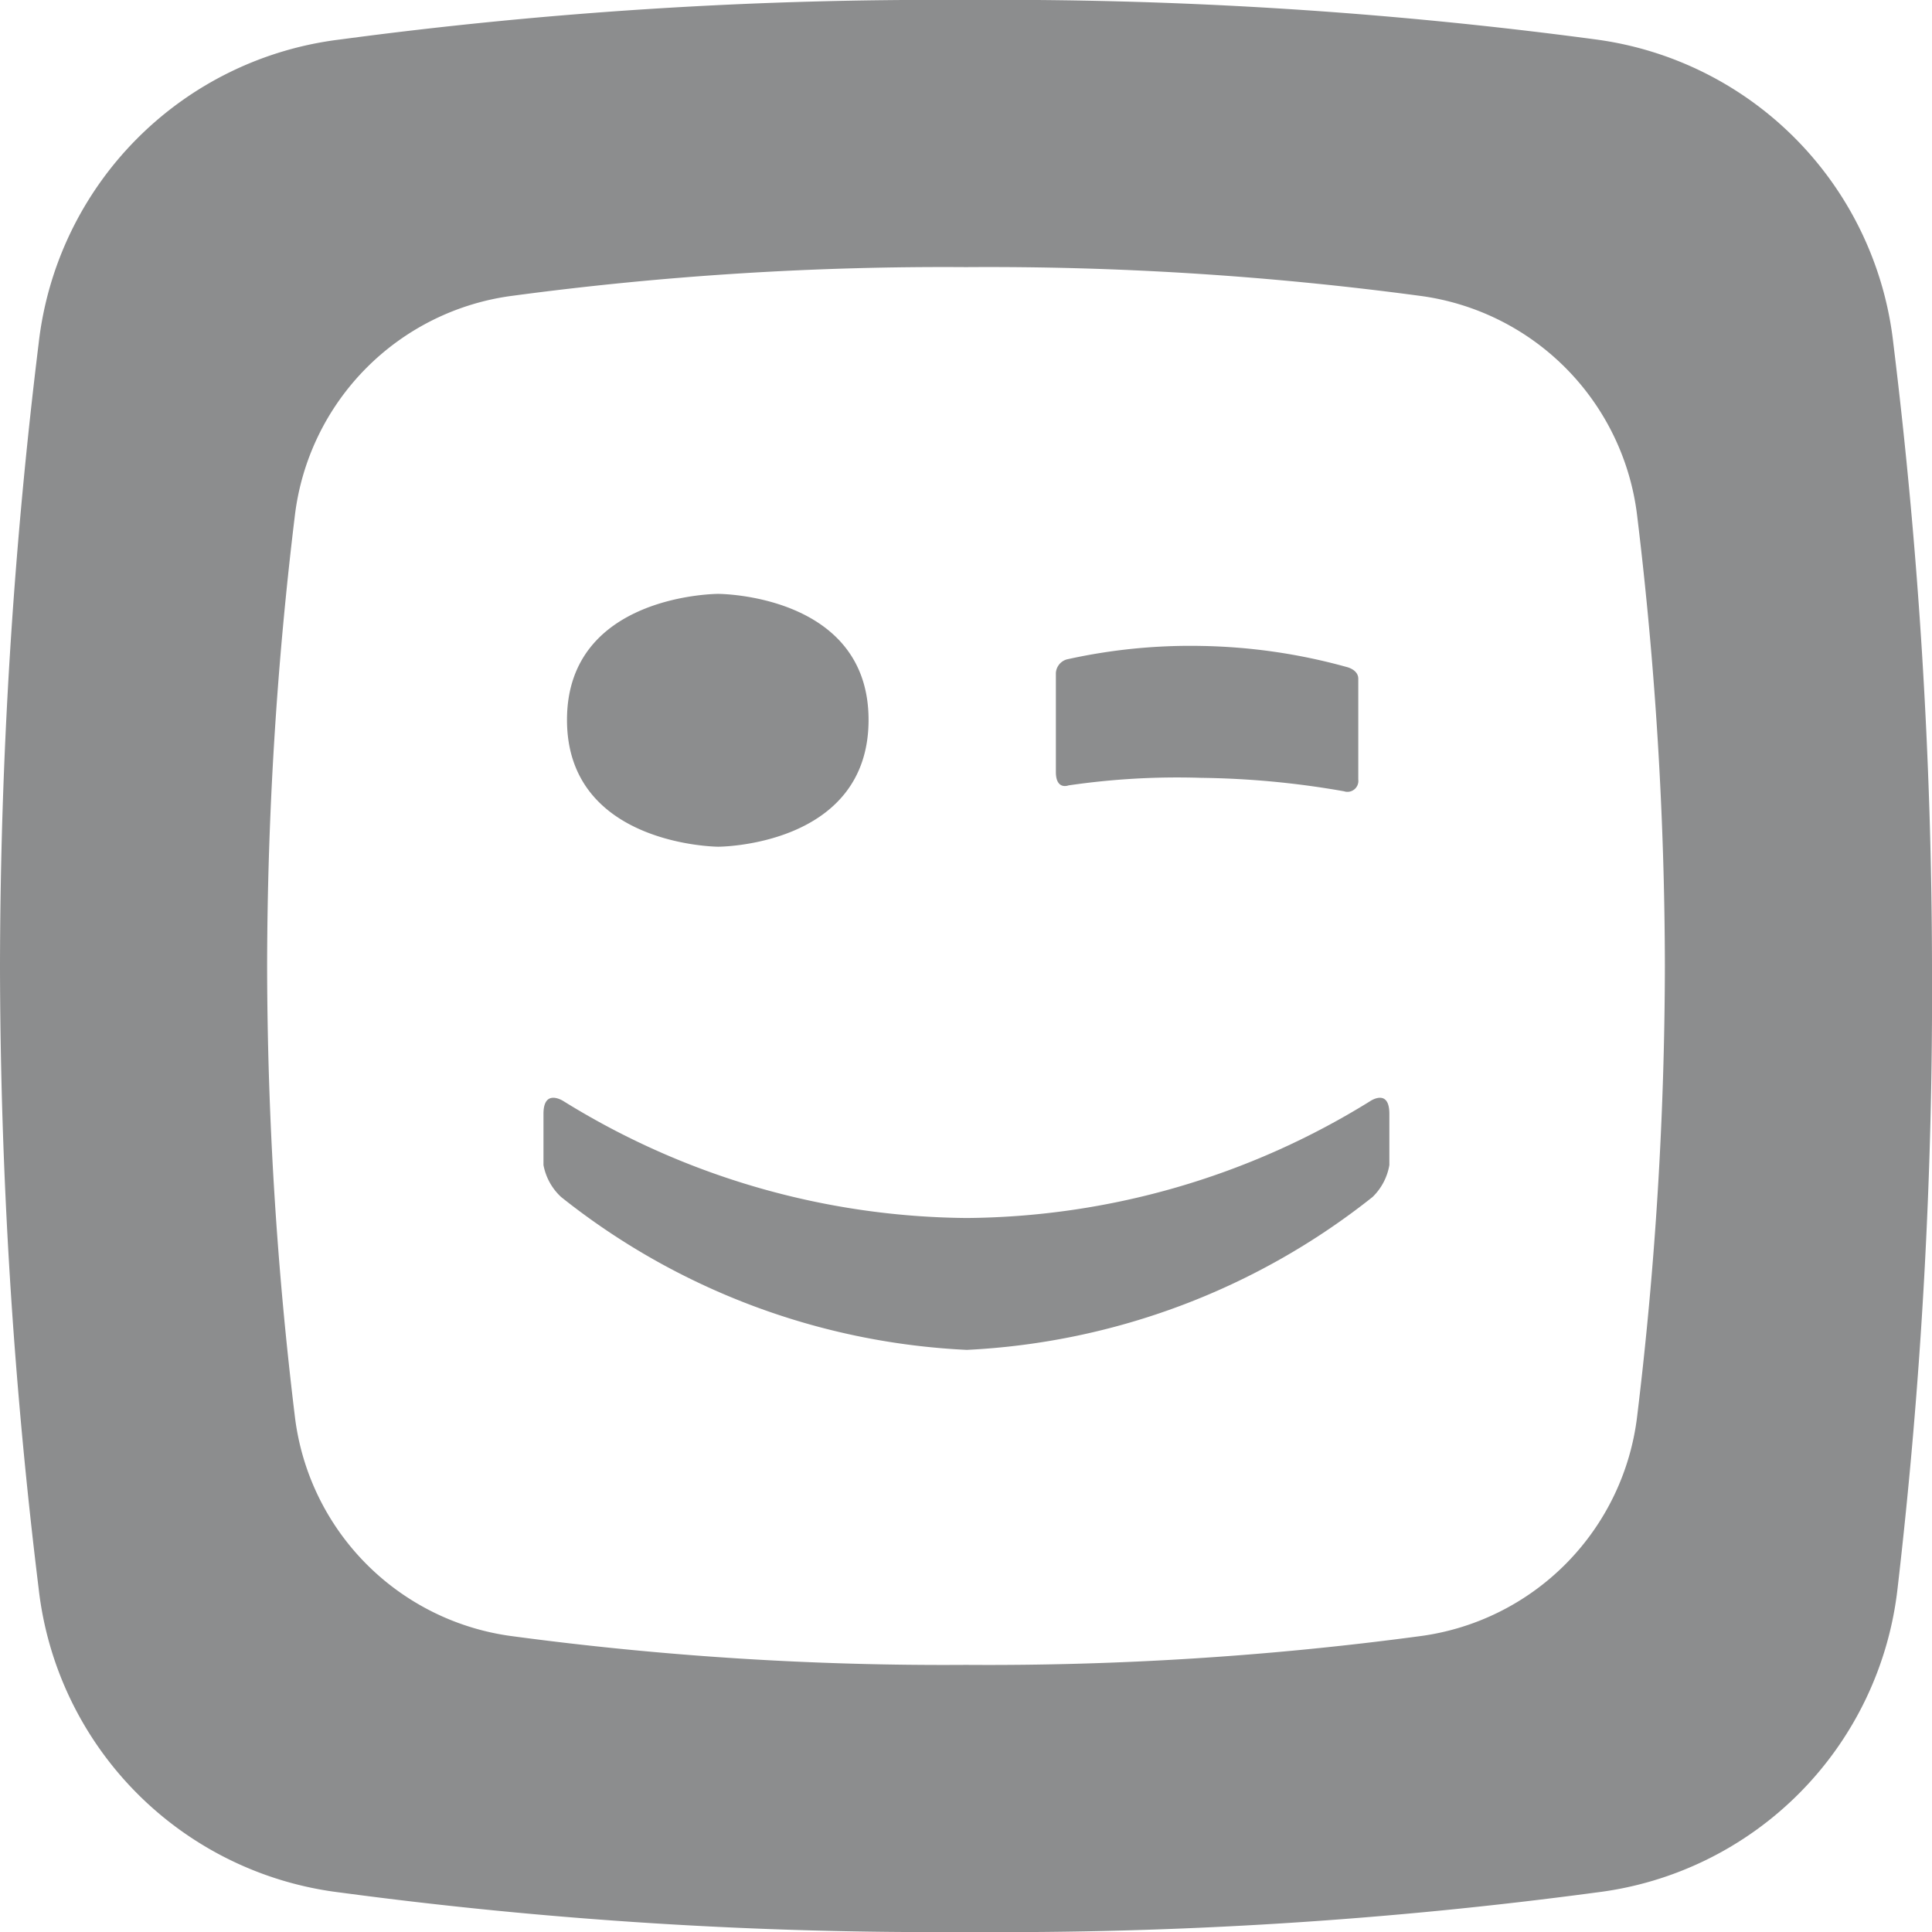 <svg xmlns="http://www.w3.org/2000/svg" viewBox="0 0 23 23"><defs><style>.cls-1{fill:#8c8d8e;fill-rule:evenodd;}</style></defs><title>Asset 1</title><g id="Layer_2" data-name="Layer 2"><g id="Layer_1-2" data-name="Layer 1"><path class="cls-1" d="M22.54,4.09A4.11,4.11,0,0,0,19,.47,53.35,53.35,0,0,0,11.5,0,53.35,53.35,0,0,0,4.05.47,4.11,4.11,0,0,0,.46,4.09,61.5,61.5,0,0,0,0,11.5a61.5,61.5,0,0,0,.46,7.41,4.11,4.11,0,0,0,3.59,3.62A53.35,53.35,0,0,0,11.5,23,53.35,53.35,0,0,0,19,22.53a4.11,4.11,0,0,0,3.59-3.62A61.5,61.5,0,0,0,23,11.5,61.5,61.5,0,0,0,22.54,4.09ZM19.49,16.86a3,3,0,0,1-2.6,2.62,38.65,38.65,0,0,1-5.39.34,38.65,38.65,0,0,1-5.39-.34,3,3,0,0,1-2.6-2.62,45,45,0,0,1-.33-5.36,45,45,0,0,1,.33-5.36,3,3,0,0,1,2.6-2.62,38.65,38.65,0,0,1,5.39-.34,38.65,38.65,0,0,1,5.39.34,3,3,0,0,1,2.6,2.62,45,45,0,0,1,.33,5.36A45,45,0,0,1,19.49,16.86ZM16.17,9.28V8.08c0-.11-.14-.14-.14-.14a6.88,6.88,0,0,0-1.72-.25,6.77,6.77,0,0,0-1.61.16.18.18,0,0,0-.13.16V9.19c0,.22.15.16.15.16a8.91,8.91,0,0,1,1.58-.09,10.43,10.43,0,0,1,1.7.16.13.13,0,0,0,.17-.14m-5.83-.71c0-1.5-1.79-1.5-1.79-1.5s-1.8,0-1.8,1.5,1.8,1.51,1.8,1.51,1.79,0,1.79-1.51m1.17,7.5a8.38,8.38,0,0,1-4.83-1.82.69.69,0,0,1-.21-.38v-.61c0-.31.24-.15.24-.15a9.24,9.24,0,0,0,4.8,1.39,9.24,9.24,0,0,0,4.8-1.39s.23-.16.23.15v.61a.69.69,0,0,1-.2.38,8.42,8.42,0,0,1-4.83,1.82"/></g></g></svg>
